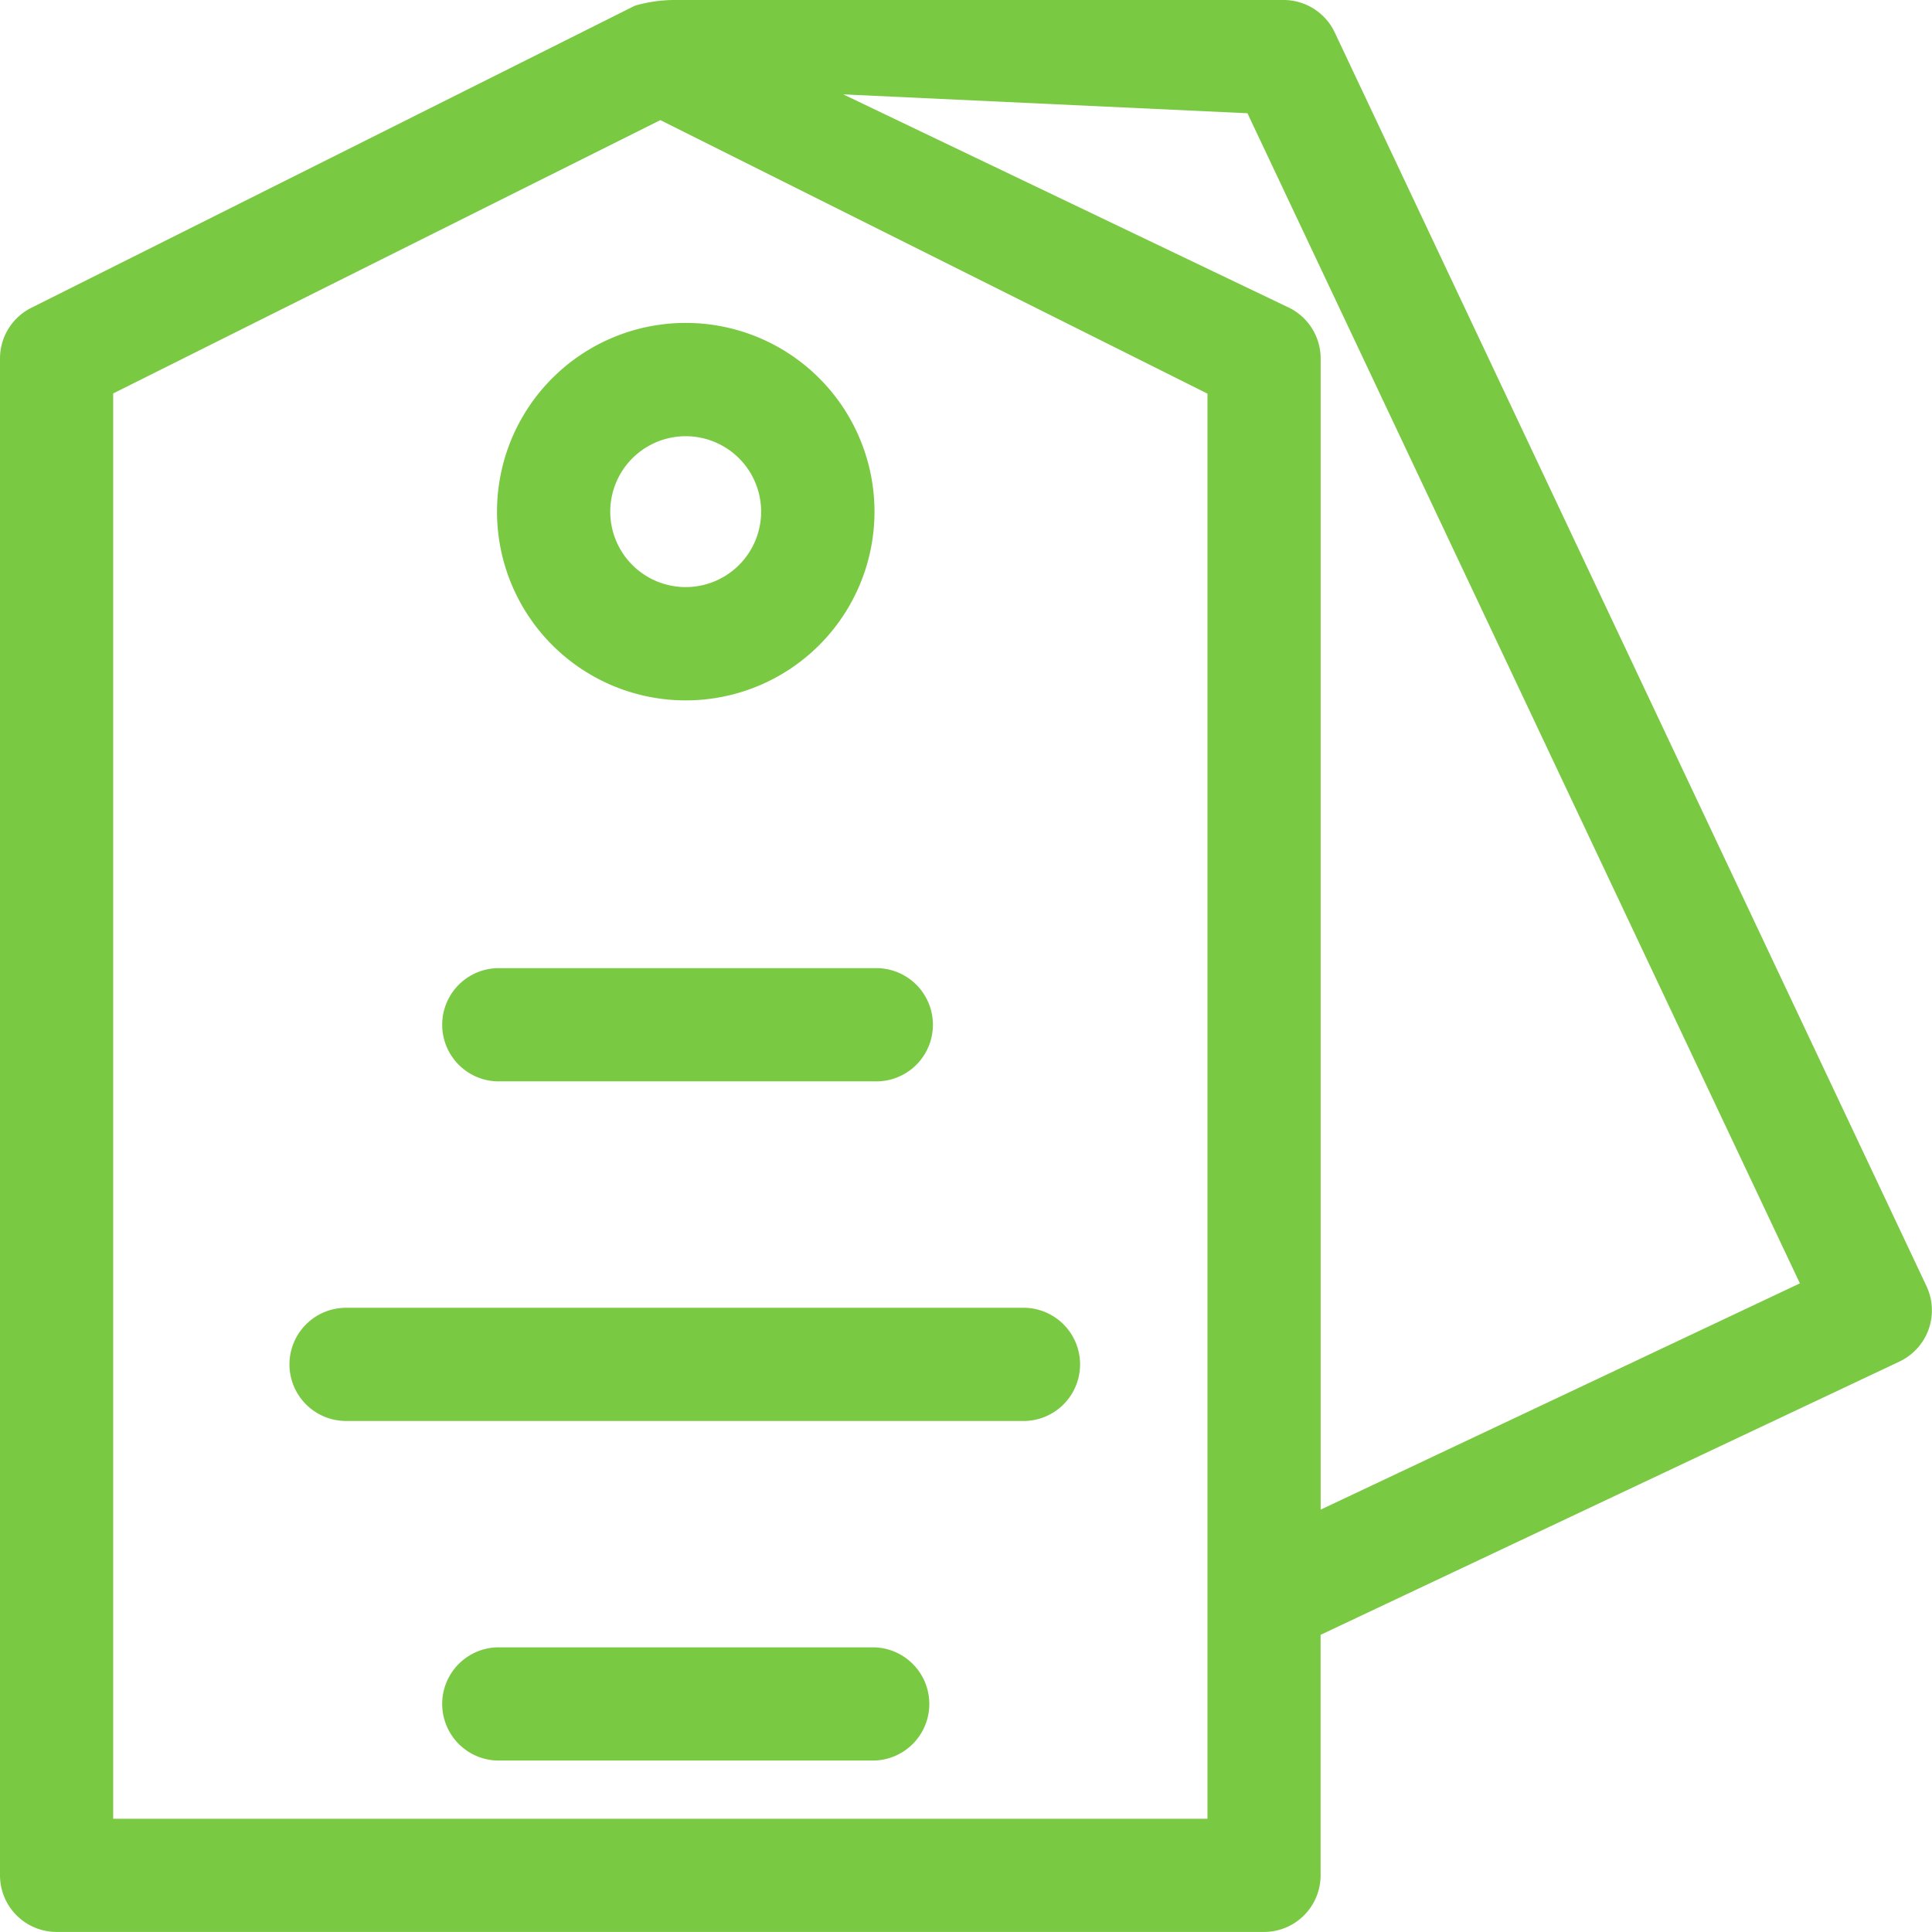 <svg xmlns="http://www.w3.org/2000/svg" width="33.78" height="33.779" viewBox="0 0 33.78 33.779">
  <g id="Group_311" data-name="Group 311" transform="translate(-47 12.2)">
    <path id="Path_314" data-name="Path 314" d="M33.684,22.488,23.337.567a.99.99,0,0,0-.9-.567h-10.6A2.513,2.513,0,0,0,11.1.1L.547,5.382A.99.99,0,0,0,0,6.268V32.789a.99.99,0,0,0,.99.99H22.1a.99.99,0,0,0,.99-.99V28.584l10.121-4.778a.99.99,0,0,0,.472-1.319ZM21.112,31.8H1.979V6.879L11.546,2.1l9.566,4.783Zm1.979-5.405V6.268a.99.99,0,0,0-.547-.885l-7.8-3.733,7.067.33L31.47,22.439Z" transform="translate(47 -12.2)" fill="#7ac943"/>
    <path id="Path_315" data-name="Path 315" d="M73.629,73.3a3.3,3.3,0,1,0,3.3-3.3A3.3,3.3,0,0,0,73.629,73.3Zm4.618,0a1.319,1.319,0,1,1-1.319-1.319A1.319,1.319,0,0,1,78.247,73.3ZM70,88.209a.99.99,0,0,0,.99.99H82.865a.99.99,0,0,0,0-1.979H70.99A.99.99,0,0,0,70,88.209Zm3.629-6.927a.99.99,0,0,0,0,1.979h6.6a.99.99,0,1,0,0-1.979Zm6.6,11.875h-6.6a.99.99,0,0,0,0,1.979h6.6a.99.99,0,0,0,0-1.979Z" transform="translate(-17.939 -76.554)" fill="#7ac943"/>
  </g>
</svg>

